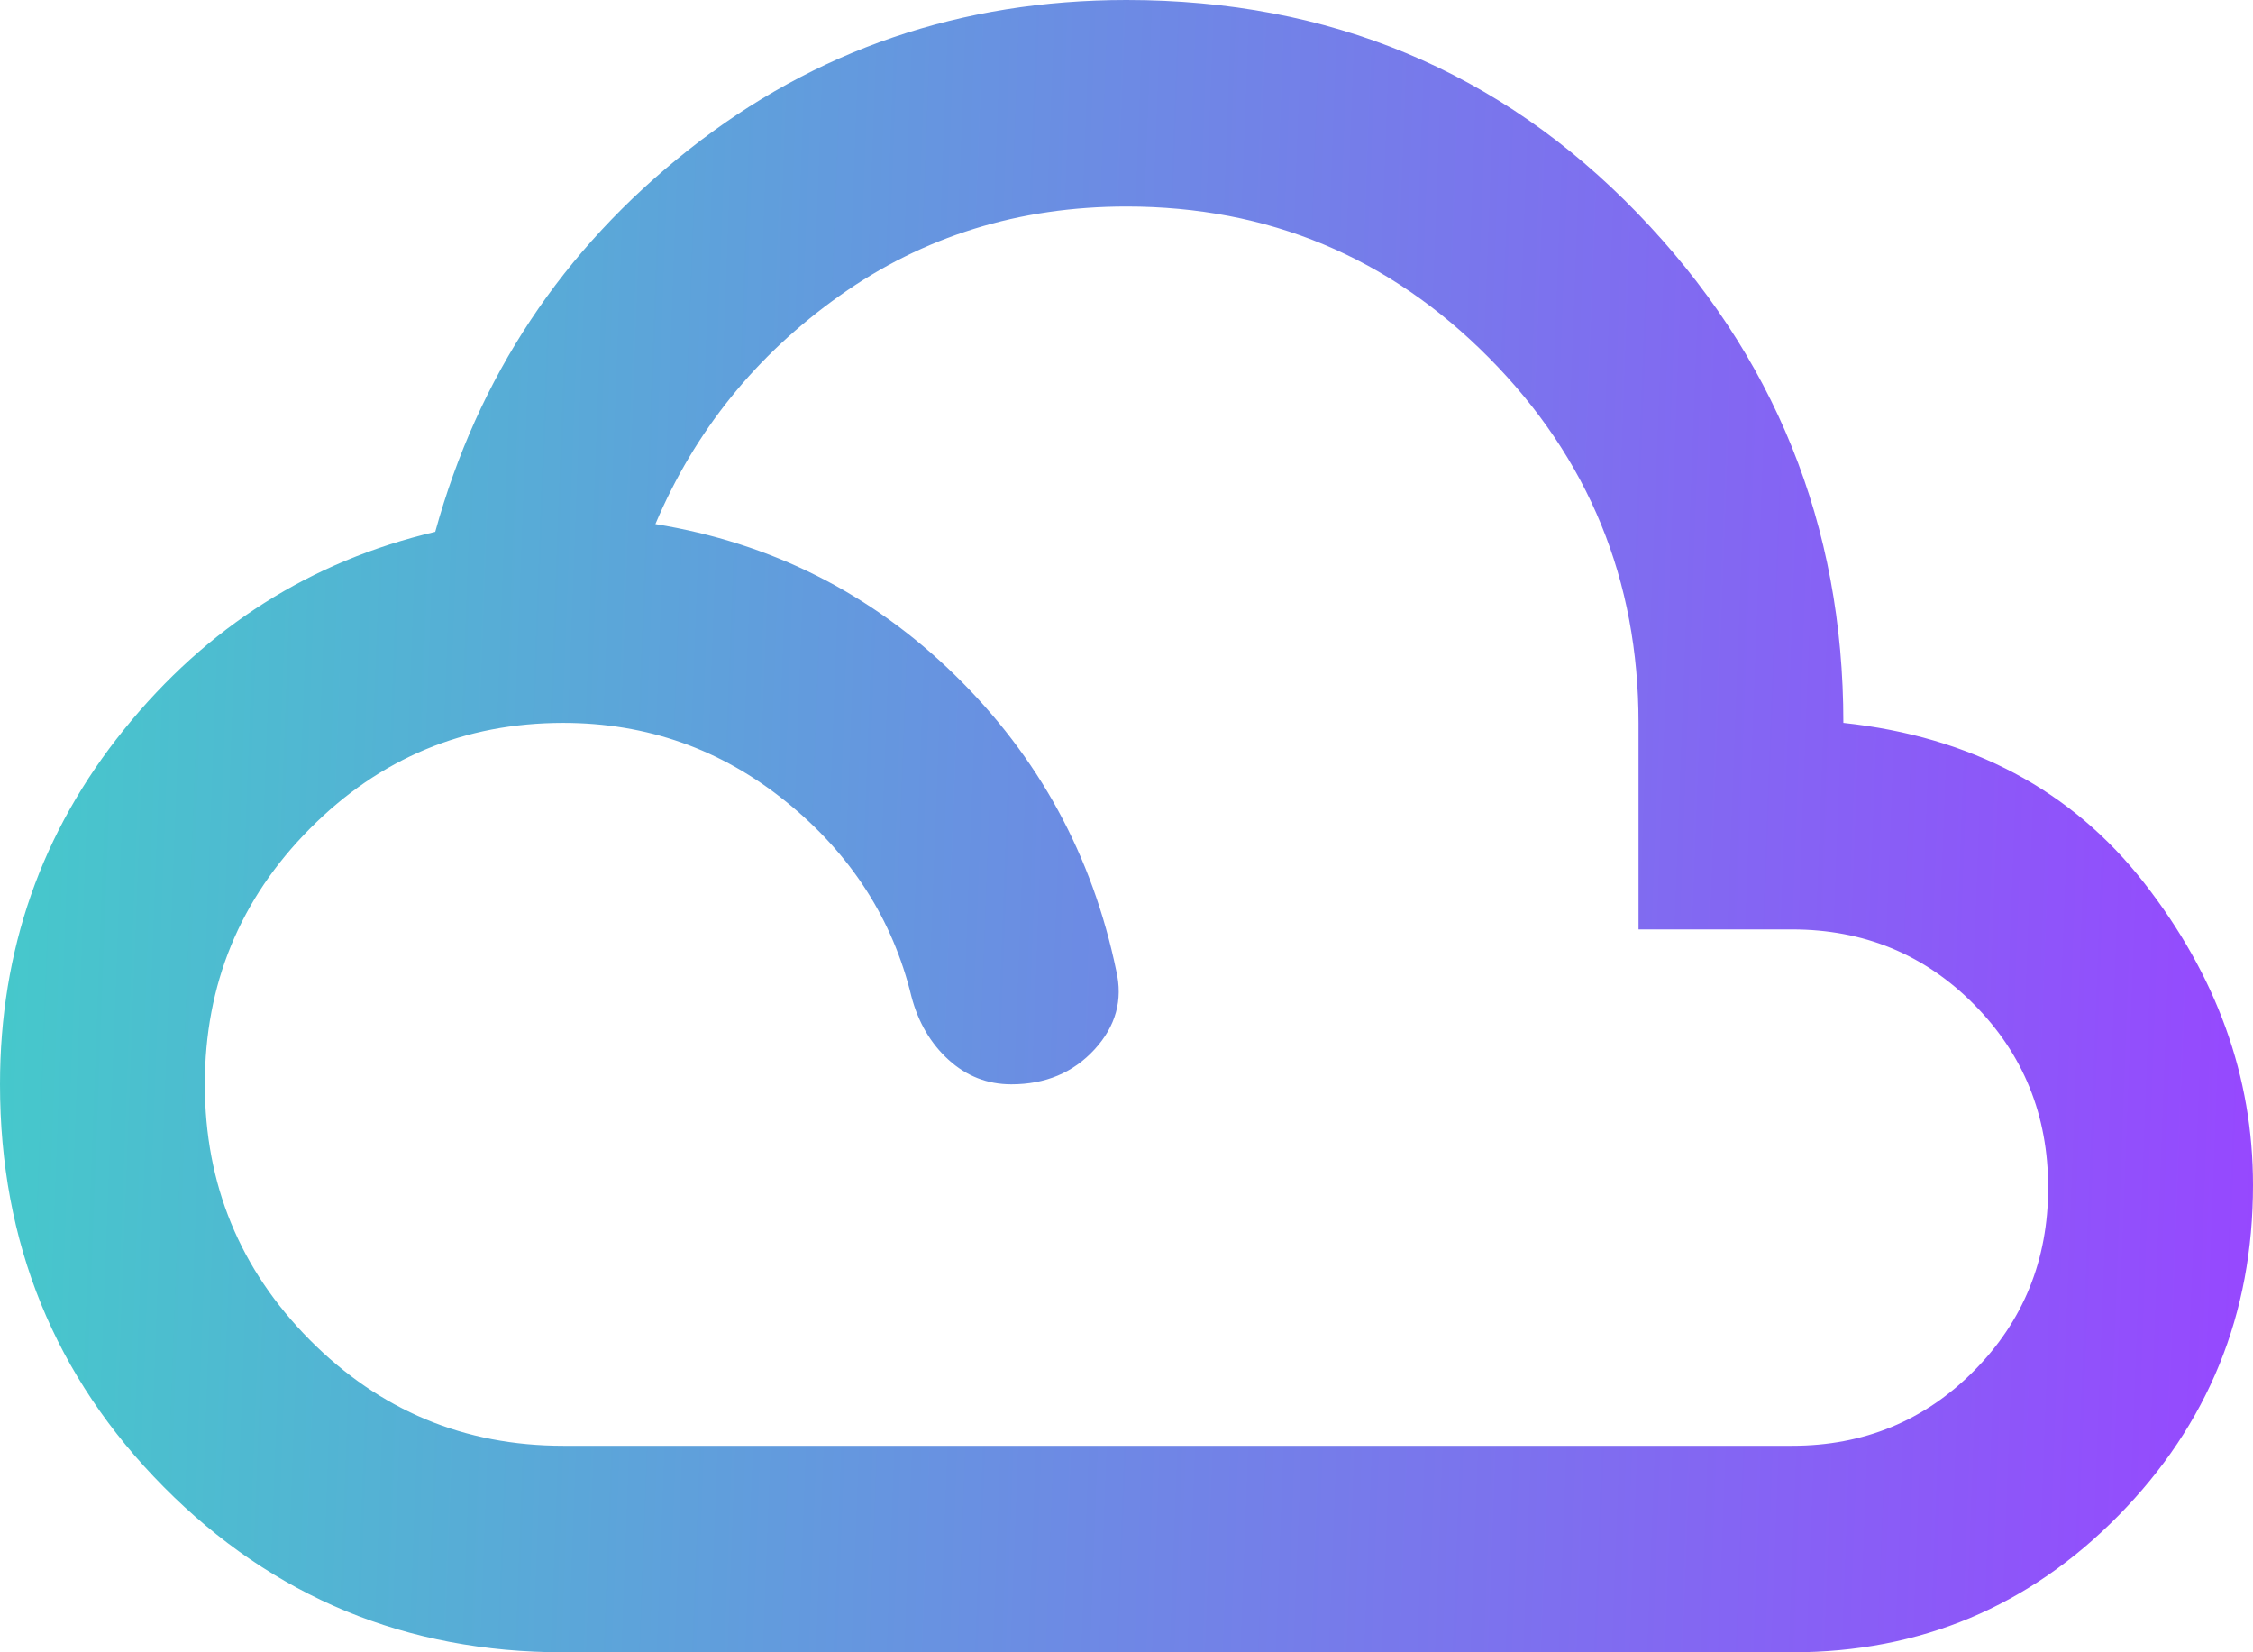 <svg width="60" height="44" viewBox="0 0 60 44" fill="none" xmlns="http://www.w3.org/2000/svg">
<path d="M15 44C10.818 44 7.273 42.533 4.364 39.6C1.455 36.667 0 33.092 0 28.875C0 25.3 1.102 22.149 3.307 19.422C5.511 16.695 8.273 14.942 11.591 14.162C12.727 10.037 14.977 6.646 18.341 3.987C21.704 1.329 25.591 0 30 0C35.409 0 39.943 1.891 43.602 5.672C47.261 9.453 49.091 13.979 49.091 19.25C52.5 19.617 55.17 21.038 57.102 23.512C59.034 25.988 60 28.669 60 31.556C60 34.994 58.807 37.927 56.42 40.356C54.034 42.785 51.136 44 47.727 44H15ZM15 38.5H47.727C49.636 38.5 51.25 37.835 52.568 36.506C53.886 35.177 54.545 33.55 54.545 31.625C54.545 29.7 53.886 28.073 52.568 26.744C51.25 25.415 49.636 24.75 47.727 24.75H43.636V19.25C43.636 15.446 42.307 12.203 39.648 9.522C36.989 6.841 33.773 5.5 30 5.5C27.136 5.5 24.591 6.291 22.364 7.872C20.136 9.453 18.5 11.481 17.454 13.956C20.546 14.46 23.204 15.801 25.432 17.978C27.659 20.155 29.091 22.779 29.727 25.85C29.909 26.629 29.716 27.328 29.148 27.947C28.579 28.566 27.841 28.875 26.932 28.875C26.296 28.875 25.739 28.657 25.261 28.222C24.784 27.787 24.454 27.225 24.273 26.538C23.773 24.475 22.659 22.745 20.932 21.347C19.204 19.949 17.227 19.25 15 19.25C12.364 19.25 10.114 20.19 8.25 22.069C6.386 23.948 5.455 26.217 5.455 28.875C5.455 31.533 6.386 33.802 8.25 35.681C10.114 37.56 12.364 38.5 15 38.5Z" fill="url(#paint0_linear_297_2509)"/>
<defs>
<linearGradient id="paint0_linear_297_2509" x1="60.141" y1="43.392" x2="-1.949" y2="41.058" gradientUnits="userSpaceOnUse">
<stop stop-color="#9747FF"/>
<stop offset="1" stop-color="#44CBCA"/>
</linearGradient>
</defs>
</svg>
